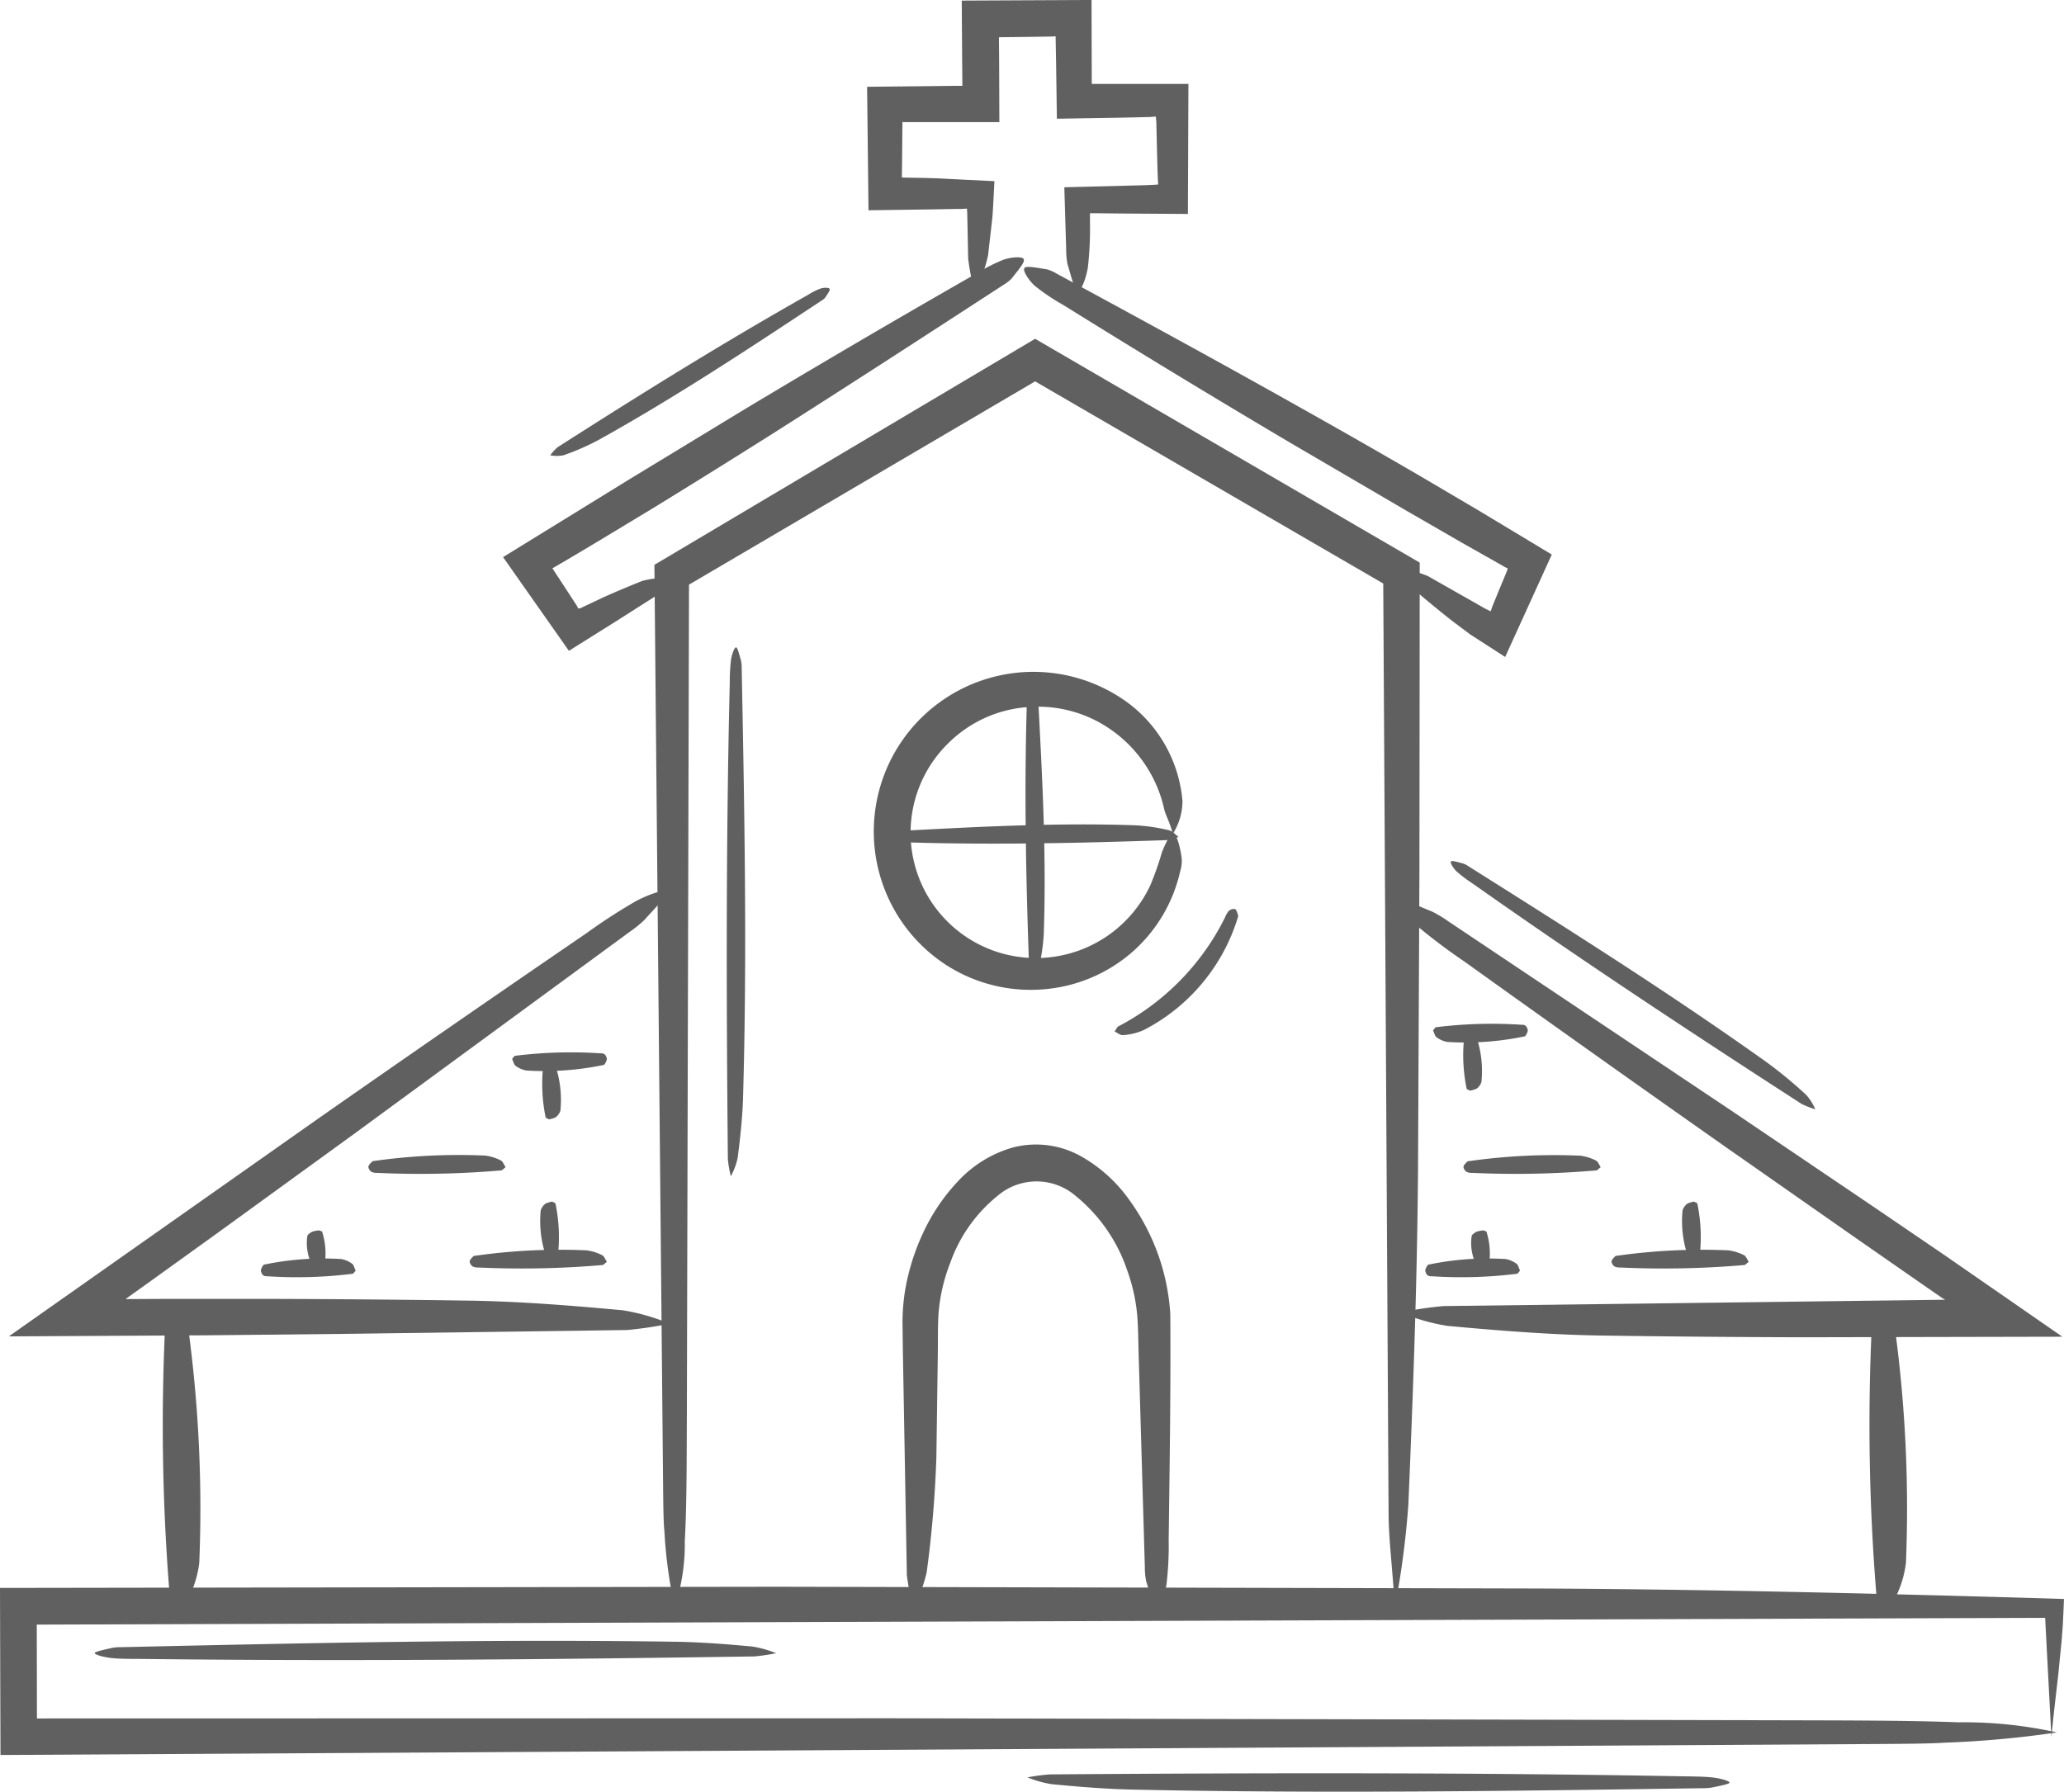 <svg id="Grupo_5" data-name="Grupo 5" xmlns="http://www.w3.org/2000/svg" xmlns:xlink="http://www.w3.org/1999/xlink" width="83.408" height="72.422" viewBox="0 0 83.408 72.422">
  <defs>
    <clipPath id="clip-path">
      <rect id="Rectángulo_2" data-name="Rectángulo 2" width="83.408" height="72.421" fill="none"/>
    </clipPath>
  </defs>
  <g id="Grupo_4" data-name="Grupo 4">
    <g id="Grupo_3" data-name="Grupo 3" clip-path="url(#clip-path)">
      <path id="Trazado_16" data-name="Trazado 16" d="M44.741,58.934c-.132-1.881-.25-2.786-.257-3.756q-.107-18.8-.216-37.614Q37.237,13.481,30.2,9.393L16.213,17.609q-.043,16.726-.086,33.483c-.009,1.751,0,3.716-.084,5.168a7.982,7.982,0,0,1-.409,2.667,18.779,18.779,0,0,1-.414-3.047c-.039-.355-.046-1.089-.052-1.665q-.177-18.692-.353-37.407Q22.5,12.243,30.2,7.672l15.542,9.046q-.005,6.239-.012,12.484-.027,6.024-.057,12.058c-.032,4.591-.207,9.212-.391,13.555a35.743,35.743,0,0,1-.543,4.118" transform="translate(11.63 6.022)" fill="#606060"/>
      <path id="Trazado_17" data-name="Trazado 17" d="M31.866,21.767c-.148-.559-.314-.787-.362-1.057a5.333,5.333,0,0,0-1.994-3.054,5.136,5.136,0,0,0-3.44-1.023,5.052,5.052,0,0,0-3.24,1.426A5.063,5.063,0,0,0,24.988,26.6a5.1,5.1,0,0,0,5.969-2.767,12.139,12.139,0,0,0,.468-1.333c.134-.328.328-.764.468-.735s.278.58.328.971a1.389,1.389,0,0,1-.059.536,6.122,6.122,0,0,1-1.955,3.281,6.2,6.2,0,0,1-3.6,1.494,6.3,6.3,0,0,1-3.848-.951,6.4,6.4,0,0,1-2.549-3.113,6.452,6.452,0,0,1,9.9-7.474,5.536,5.536,0,0,1,2.144,3.925,2.48,2.48,0,0,1-.393,1.33" transform="translate(15.531 11.943)" fill="#606060"/>
      <path id="Trazado_18" data-name="Trazado 18" d="M23.492,27.225a1.686,1.686,0,0,1-.129-.369c-.123-3.479-.2-6.958-.1-10.444A2.194,2.194,0,0,1,23.3,15.9c.037-.123.139-.273.2-.262s.143.186.209.3a.442.442,0,0,1,.025.164c.166,3.12.33,6.242.22,9.382a7.622,7.622,0,0,1-.195,1.333c-.036.17-.175.268-.271.405" transform="translate(18.225 12.277)" fill="#606060"/>
      <path id="Trazado_19" data-name="Trazado 19" d="M31.775,19.17a1.686,1.686,0,0,1-.369.129c-3.479.123-6.958.2-10.444.1a2.194,2.194,0,0,1-.509-.041c-.123-.037-.273-.139-.262-.2s.186-.143.3-.209a.442.442,0,0,1,.164-.025c3.12-.166,6.242-.33,9.382-.22a7.622,7.622,0,0,1,1.333.195c.17.036.268.175.405.271" transform="translate(15.849 14.654)" fill="#606060"/>
      <path id="Trazado_20" data-name="Trazado 20" d="M20.865,44.613a9.049,9.049,0,0,1-.257-1.289l-.162-9.095-.014-1.142a8.237,8.237,0,0,1,.1-1.244,9.007,9.007,0,0,1,.73-2.347,7.825,7.825,0,0,1,1.392-2.072,4.827,4.827,0,0,1,2.258-1.392,3.72,3.72,0,0,1,2.742.366,6.009,6.009,0,0,1,1.926,1.735,8.761,8.761,0,0,1,1.674,4.645c.021,3.111-.027,6.092-.066,9.146A13.133,13.133,0,0,1,31.1,43.7c-.073.436-.277.953-.407.916-.148-.045-.286-.646-.414-1.046a2.783,2.783,0,0,1-.054-.571l-.237-8.159c-.025-.668-.023-1.392-.07-2.012a7.278,7.278,0,0,0-.409-1.833,6.576,6.576,0,0,0-2.08-3,2.425,2.425,0,0,0-2.97-.148,6.094,6.094,0,0,0-2.1,2.86,7.069,7.069,0,0,0-.446,1.787c-.068.566-.043,1.28-.055,1.96l-.057,4.1a45.862,45.862,0,0,1-.391,4.648,5.064,5.064,0,0,1-.543,1.412" transform="translate(16.039 20.343)" fill="#606060"/>
      <path id="Trazado_21" data-name="Trazado 21" d="M26.908,37.666a15.8,15.8,0,0,1-1.726.257l-11.315.154-5.658.059L.2,38.18,12.8,29.308q5.358-3.743,10.755-7.433a23.205,23.205,0,0,1,1.994-1.292c.519-.275,1.2-.505,1.237-.369.037.154-.544.728-.909,1.142a4.987,4.987,0,0,1-.6.482L14.17,29.983l-5.582,4.05-2.8,2.015-.7.5-.105.077-.009.009-.014.014a.127.127,0,0,0-.025.036l.073-.012L6.6,36.664l4.059,0q4.059.011,8.127.07c2.11.032,4.232.207,6.228.391a8.3,8.3,0,0,1,1.892.543" transform="translate(0.156 15.836)" fill="#606060"/>
      <path id="Trazado_22" data-name="Trazado 22" d="M4.23,41.484c-.132-.186-.25-.275-.257-.371a84.676,84.676,0,0,1-.209-10.491,1.145,1.145,0,0,1,.086-.511.568.568,0,0,1,.407-.264c.148.013.286.186.414.3a.27.27,0,0,1,.054.164,54.22,54.22,0,0,1,.439,9.425,4.276,4.276,0,0,1-.391,1.339c-.073.17-.35.27-.543.407" transform="translate(2.889 23.429)" fill="#606060"/>
      <path id="Trazado_23" data-name="Trazado 23" d="M31.765,37.056a15.808,15.808,0,0,1,1.726-.257l20.285-.257L53.7,36.5l-.025-.012-.659-.455-2.681-1.864-5.355-3.745q-5.344-3.757-10.66-7.568a23.679,23.679,0,0,1-1.9-1.432c-.434-.394-.885-.959-.769-1.037.132-.089.871.262,1.385.464a4.8,4.8,0,0,1,.655.394q5.725,3.832,11.454,7.663l5.712,3.863,2.851,1.942,4.8,3.324q-5.243.011-10.5.023-4.059-.011-8.127-.07c-2.11-.032-4.232-.207-6.228-.391a8.3,8.3,0,0,1-1.892-.543" transform="translate(24.833 15.992)" fill="#606060"/>
      <path id="Trazado_24" data-name="Trazado 24" d="M42.869,41.484c-.132-.186-.25-.275-.257-.371A84.673,84.673,0,0,1,42.4,30.622a1.145,1.145,0,0,1,.086-.511.568.568,0,0,1,.407-.264c.148.013.286.186.414.3a.27.27,0,0,1,.054.164,54.221,54.221,0,0,1,.439,9.425,4.276,4.276,0,0,1-.391,1.339c-.073.17-.35.27-.543.407" transform="translate(33.221 23.429)" fill="#606060"/>
      <path id="Trazado_25" data-name="Trazado 25" d="M82.9,42.02c-.125-2.385-.191-3.613-.253-4.832l-.109,0-81.052.273.007,3.793,34.583-.007,35.37.079c2.61.009,5.537,0,7.7.084a17.245,17.245,0,0,1,3.973.409,41.006,41.006,0,0,1-4.541.414c-.527.039-1.623.046-2.479.052L.02,42.731Q.009,39.355,0,35.978l31.389-.048q15.345.035,30.724.071c6.84.03,13.723.205,20.194.389l1.1.034c-.014.359-.03.7-.045,1.032-.018.245-.036.478-.054.709-.046.452-.089.878-.13,1.3-.093.835-.195,1.64-.28,2.558" transform="translate(0 28.205)" fill="#606060"/>
      <path id="Trazado_26" data-name="Trazado 26" d="M18.242,18.807a5.659,5.659,0,0,1-.728.739l-1.5.955L14.05,21.733l-2.661-3.788,5.146-3.17,4.584-2.786q4.6-2.763,9.259-5.428a8.139,8.139,0,0,1,1.232-.637c.33-.109.78-.143.823-.014.046.145-.287.5-.489.773a1.669,1.669,0,0,1-.355.273C28.477,8.979,25.364,11,22.226,12.991Q19.87,14.48,17.492,15.94L15.1,17.384l-1.2.714-.5.289-.014,0a.04.04,0,0,0,0,.016l.434.662.441.677.111.171c.045.07.014.027.027.048l.012.037.009.02h.041c.03-.007-.009.029.17-.064l.794-.375c.532-.239,1.066-.461,1.585-.671a3.461,3.461,0,0,1,1.225-.1" transform="translate(8.94 4.573)" fill="#606060"/>
      <path id="Trazado_27" data-name="Trazado 27" d="M38.513,18.25a5.445,5.445,0,0,1,.985.293l1.549.88.775.441.216.107.068-.2.257-.63.295-.71.039-.1.011-.034.018-.064-.109-.05-.571-.325L40.882,17.2l-2.324-1.341-4.634-2.711Q29.3,10.411,24.738,7.57A7.9,7.9,0,0,1,23.6,6.8c-.25-.236-.489-.614-.4-.712s.575.011.907.059a1.631,1.631,0,0,1,.405.18C27.78,8.1,31.043,9.875,34.284,11.7q2.431,1.363,4.845,2.767l2.406,1.417,2.972,1.79q-.892,1.963-1.789,3.931l-.095.209-1.412-.91-.707-.53c-.461-.359-.907-.728-1.337-1.091a3.419,3.419,0,0,1-.655-1.028" transform="translate(18.202 4.74)" fill="#606060"/>
      <path id="Trazado_28" data-name="Trazado 28" d="M23.971,11.769a9.45,9.45,0,0,1-.257-1.319l-.025-1.273-.012-.544-.011-.2-.157.009-.075.005-.212,0-.978.018L19.687,8.5,19.63,3.509l2.613-.027.978-.012.2,0,.023,0,.041-.005-.005-.039,0-.018a.492.492,0,0,1,0-.084l-.009-.85L23.455.025,28.7,0l.009,3.392,3.906,0-.021,5.257-2.706-.018-.976-.011-.2,0-.021,0-.045-.005-.009.046a.457.457,0,0,0,0,.066l0,.273a13.778,13.778,0,0,1-.086,1.815c-.073.444-.277.975-.407.937-.148-.045-.286-.662-.414-1.071a2.918,2.918,0,0,1-.054-.584L27.6,7.57l2.287-.057.976-.027.33-.014.2-.014-.012-.205-.012-.284-.025-.934L31.322,5.1a2.513,2.513,0,0,0-.012-.253L31.3,4.712l-.152.011-.07.007-.211.005-.978.023L27.3,4.8l-.034-2.335-.016-.851c0-.1,0-.075,0-.087l0-.023-.007-.039-.05.007c-.032,0,.036.005-.184.007l-.934.014-.934.011c-.221,0-.146,0-.168.007l-.014,0,0,.018,0,.005c0,.009,0-.025,0,.077l.007.85.009,2.476-3.913,0c-.005-.625-.018,2.794-.037,2.229a.362.362,0,0,0,.052.012l.784.014c.391.007.784.023,1.173.046l1.742.086c-.02.362-.037.723-.057,1.082l-.016.255-.014.157-.034.305c-.046.4-.091.8-.137,1.2a5.271,5.271,0,0,1-.543,1.446" transform="translate(15.41 -0.001)" fill="#606060"/>
      <path id="Trazado_29" data-name="Trazado 29" d="M16.178,28.794c-.089.066-.132.125-.177.129a38.033,38.033,0,0,1-5,.1.521.521,0,0,1-.243-.041.289.289,0,0,1-.125-.2c.005-.075.087-.143.143-.209a.115.115,0,0,1,.079-.025,24.412,24.412,0,0,1,4.493-.22,1.935,1.935,0,0,1,.637.195c.082.036.129.175.195.271" transform="translate(8.346 22.209)" fill="#606060"/>
      <path id="Trazado_30" data-name="Trazado 30" d="M12.724,27.21c.066.037.125.055.129.073a6.71,6.71,0,0,1,.1,2.092c0,.034,0,.073-.041.1a.433.433,0,0,1-.2.052.661.661,0,0,1-.207-.059.036.036,0,0,1-.027-.034,4.38,4.38,0,0,1-.22-1.878.567.567,0,0,1,.195-.268,1.089,1.089,0,0,1,.271-.08" transform="translate(9.594 21.36)" fill="#606060"/>
      <path id="Trazado_31" data-name="Trazado 31" d="M11.592,24.1c.061-.066.091-.125.121-.129a18.192,18.192,0,0,1,3.456-.1.263.263,0,0,1,.168.041.327.327,0,0,1,.087.2.5.5,0,0,1-.1.209.062.062,0,0,1-.054.025,11.726,11.726,0,0,1-3.1.22,1.048,1.048,0,0,1-.441-.195c-.055-.036-.087-.175-.134-.271" transform="translate(9.1 18.704)" fill="#606060"/>
      <path id="Trazado_32" data-name="Trazado 32" d="M12.547,26.366c-.066-.037-.125-.055-.129-.073a6.71,6.71,0,0,1-.1-2.092c0-.034,0-.073.041-.1a.433.433,0,0,1,.2-.052.685.685,0,0,1,.209.059.037.037,0,0,1,.025.034,4.38,4.38,0,0,1,.22,1.878.567.567,0,0,1-.195.268,1.089,1.089,0,0,1-.271.08" transform="translate(9.633 18.876)" fill="#606060"/>
      <path id="Trazado_33" data-name="Trazado 33" d="M9.738,28.992c-.061.066-.091.125-.121.129a18.192,18.192,0,0,1-3.456.1.263.263,0,0,1-.168-.041.327.327,0,0,1-.087-.2.486.486,0,0,1,.1-.207.059.059,0,0,1,.054-.027,11.727,11.727,0,0,1,3.1-.22,1.071,1.071,0,0,1,.441.195c.055.036.087.175.134.271" transform="translate(4.636 22.364)" fill="#606060"/>
      <path id="Trazado_34" data-name="Trazado 34" d="M7.44,27.86c.066.025.125.036.129.048a2.889,2.889,0,0,1,.1,1.364c0,.023,0,.048-.041.066a.694.694,0,0,1-.2.036,1.039,1.039,0,0,1-.207-.039c-.021-.005-.025-.014-.027-.021a1.947,1.947,0,0,1-.22-1.226c.014-.059.1-.118.195-.173a1.464,1.464,0,0,1,.271-.054" transform="translate(5.446 21.87)" fill="#606060"/>
      <path id="Trazado_35" data-name="Trazado 35" d="M36.1,28.992c-.061.066-.091.125-.121.129a18.192,18.192,0,0,1-3.456.1.263.263,0,0,1-.168-.041.327.327,0,0,1-.087-.2.486.486,0,0,1,.1-.207.061.061,0,0,1,.054-.027,11.727,11.727,0,0,1,3.1-.22,1.071,1.071,0,0,1,.441.195c.055.036.089.175.134.271" transform="translate(25.328 22.364)" fill="#606060"/>
      <path id="Trazado_36" data-name="Trazado 36" d="M33.8,27.86c.066.025.125.036.129.048a2.889,2.889,0,0,1,.1,1.364c0,.023,0,.048-.041.066a.694.694,0,0,1-.2.036,1.083,1.083,0,0,1-.209-.039c-.02-.005-.023-.014-.025-.021a1.947,1.947,0,0,1-.22-1.226c.014-.059.1-.118.195-.173a1.465,1.465,0,0,1,.271-.054" transform="translate(26.138 21.87)" fill="#606060"/>
      <path id="Trazado_37" data-name="Trazado 37" d="M32.441,23.454c.061-.066.091-.125.121-.129a18.192,18.192,0,0,1,3.456-.1.263.263,0,0,1,.168.041.327.327,0,0,1,.087.2.5.5,0,0,1-.1.209.062.062,0,0,1-.054.025,11.727,11.727,0,0,1-3.1.22,1.048,1.048,0,0,1-.441-.195c-.055-.036-.089-.175-.134-.271" transform="translate(25.467 18.195)" fill="#606060"/>
      <path id="Trazado_38" data-name="Trazado 38" d="M33.4,25.716c-.068-.037-.127-.055-.13-.073a6.656,6.656,0,0,1-.1-2.092.114.114,0,0,1,.039-.1.435.435,0,0,1,.205-.052.65.65,0,0,1,.205.059.036.036,0,0,1,.027.034,4.353,4.353,0,0,1,.22,1.878.555.555,0,0,1-.195.268,1.071,1.071,0,0,1-.27.08" transform="translate(26 18.366)" fill="#606060"/>
      <path id="Trazado_39" data-name="Trazado 39" d="M13.885,26.651c-.089.066-.132.125-.177.129a38.032,38.032,0,0,1-5,.1.521.521,0,0,1-.243-.041.289.289,0,0,1-.125-.2c.005-.075.087-.143.143-.207A.108.108,0,0,1,8.56,26.4a24.413,24.413,0,0,1,4.493-.22,1.934,1.934,0,0,1,.637.195c.082.036.129.175.195.271" transform="translate(6.546 20.527)" fill="#606060"/>
      <path id="Trazado_40" data-name="Trazado 40" d="M42.028,28.794c-.089.066-.132.125-.177.129a38.033,38.033,0,0,1-5,.1.521.521,0,0,1-.243-.041.283.283,0,0,1-.125-.2c.005-.075.087-.143.143-.209a.115.115,0,0,1,.079-.025,24.412,24.412,0,0,1,4.493-.22,1.935,1.935,0,0,1,.637.195c.082.036.129.175.195.271" transform="translate(28.639 22.209)" fill="#606060"/>
      <path id="Trazado_41" data-name="Trazado 41" d="M38.574,27.21c.066.037.125.055.129.073a6.71,6.71,0,0,1,.1,2.092c0,.034,0,.073-.041.1a.433.433,0,0,1-.2.052.686.686,0,0,1-.209-.059.037.037,0,0,1-.025-.034,4.38,4.38,0,0,1-.22-1.878.567.567,0,0,1,.195-.268,1.089,1.089,0,0,1,.271-.08" transform="translate(29.887 21.36)" fill="#606060"/>
      <path id="Trazado_42" data-name="Trazado 42" d="M38.677,26.651c-.089.066-.132.125-.177.129a38.032,38.032,0,0,1-5,.1.521.521,0,0,1-.243-.041.289.289,0,0,1-.125-.2c.005-.075.087-.143.143-.207a.108.108,0,0,1,.079-.027,24.412,24.412,0,0,1,4.493-.22,1.934,1.934,0,0,1,.637.195c.082.036.129.175.195.271" transform="translate(26.008 20.527)" fill="#606060"/>
      <path id="Trazado_43" data-name="Trazado 43" d="M16.619,36.04a4.777,4.777,0,0,1-.121-.684c-.062-6.421-.079-12.845.077-19.276a7.248,7.248,0,0,1,.052-.937c.039-.23.143-.5.207-.484s.139.345.2.557a1.58,1.58,0,0,1,.023.3c.111,5.76.221,11.524.055,17.318-.023.834-.118,1.671-.218,2.46a2.751,2.751,0,0,1-.278.744" transform="translate(12.916 11.507)" fill="#606060"/>
      <path id="Trazado_44" data-name="Trazado 44" d="M47.572,29.53a3.674,3.674,0,0,1-.543-.212c-4.489-2.9-8.955-5.846-13.332-8.934a5.3,5.3,0,0,1-.623-.473c-.137-.139-.27-.352-.22-.4s.316.043.5.087a1.069,1.069,0,0,1,.223.12c4.059,2.56,8.12,5.119,12.049,7.922a17.479,17.479,0,0,1,1.585,1.312,2.069,2.069,0,0,1,.362.575" transform="translate(25.783 15.307)" fill="#606060"/>
      <path id="Trazado_45" data-name="Trazado 45" d="M12.457,13.288a2,2,0,0,1,.295-.325c3.325-2.128,6.678-4.216,10.121-6.16a2.694,2.694,0,0,1,.518-.259c.139-.041.336-.039.359.023s-.107.228-.186.352a.576.576,0,0,1-.146.118c-2.956,1.955-5.912,3.911-9.027,5.641a9.71,9.71,0,0,1-1.4.609,1.377,1.377,0,0,1-.534,0" transform="translate(9.779 5.115)" fill="#606060"/>
      <path id="Trazado_46" data-name="Trazado 46" d="M29.678,37.657a8.234,8.234,0,0,1-.878.129c-8.266.123-16.538.2-24.821.1-.411,0-.869,0-1.208-.041-.3-.037-.65-.139-.625-.2s.441-.143.714-.207a2.162,2.162,0,0,1,.389-.027c7.417-.166,14.835-.33,22.3-.22,1.075.014,2.155.1,3.17.195a4.237,4.237,0,0,1,.962.271" transform="translate(1.683 29.166)" fill="#606060"/>
      <path id="Trazado_47" data-name="Trazado 47" d="M23.256,40.32a8.631,8.631,0,0,1,.907-.121c8.522-.062,17.045-.079,25.583.077.423.007.894.007,1.244.052.307.039.668.143.643.207s-.455.139-.737.2a2.778,2.778,0,0,1-.4.023c-7.645.111-15.292.221-22.984.055-1.1-.023-2.219-.118-3.265-.218a4.448,4.448,0,0,1-.989-.278" transform="translate(18.256 31.521)" fill="#606060"/>
      <path id="Trazado_48" data-name="Trazado 48" d="M25.233,25.536c.077-.107.1-.182.155-.209a9.963,9.963,0,0,0,4.307-4.4.885.885,0,0,1,.155-.266.3.3,0,0,1,.253-.073c.064.034.087.157.12.248a.18.18,0,0,1-.014.107,7.625,7.625,0,0,1-3.788,4.529,2.368,2.368,0,0,1-.853.209c-.112.009-.223-.093-.336-.148" transform="translate(19.808 16.157)" fill="#606060"/>
    </g>
  </g>
</svg>
